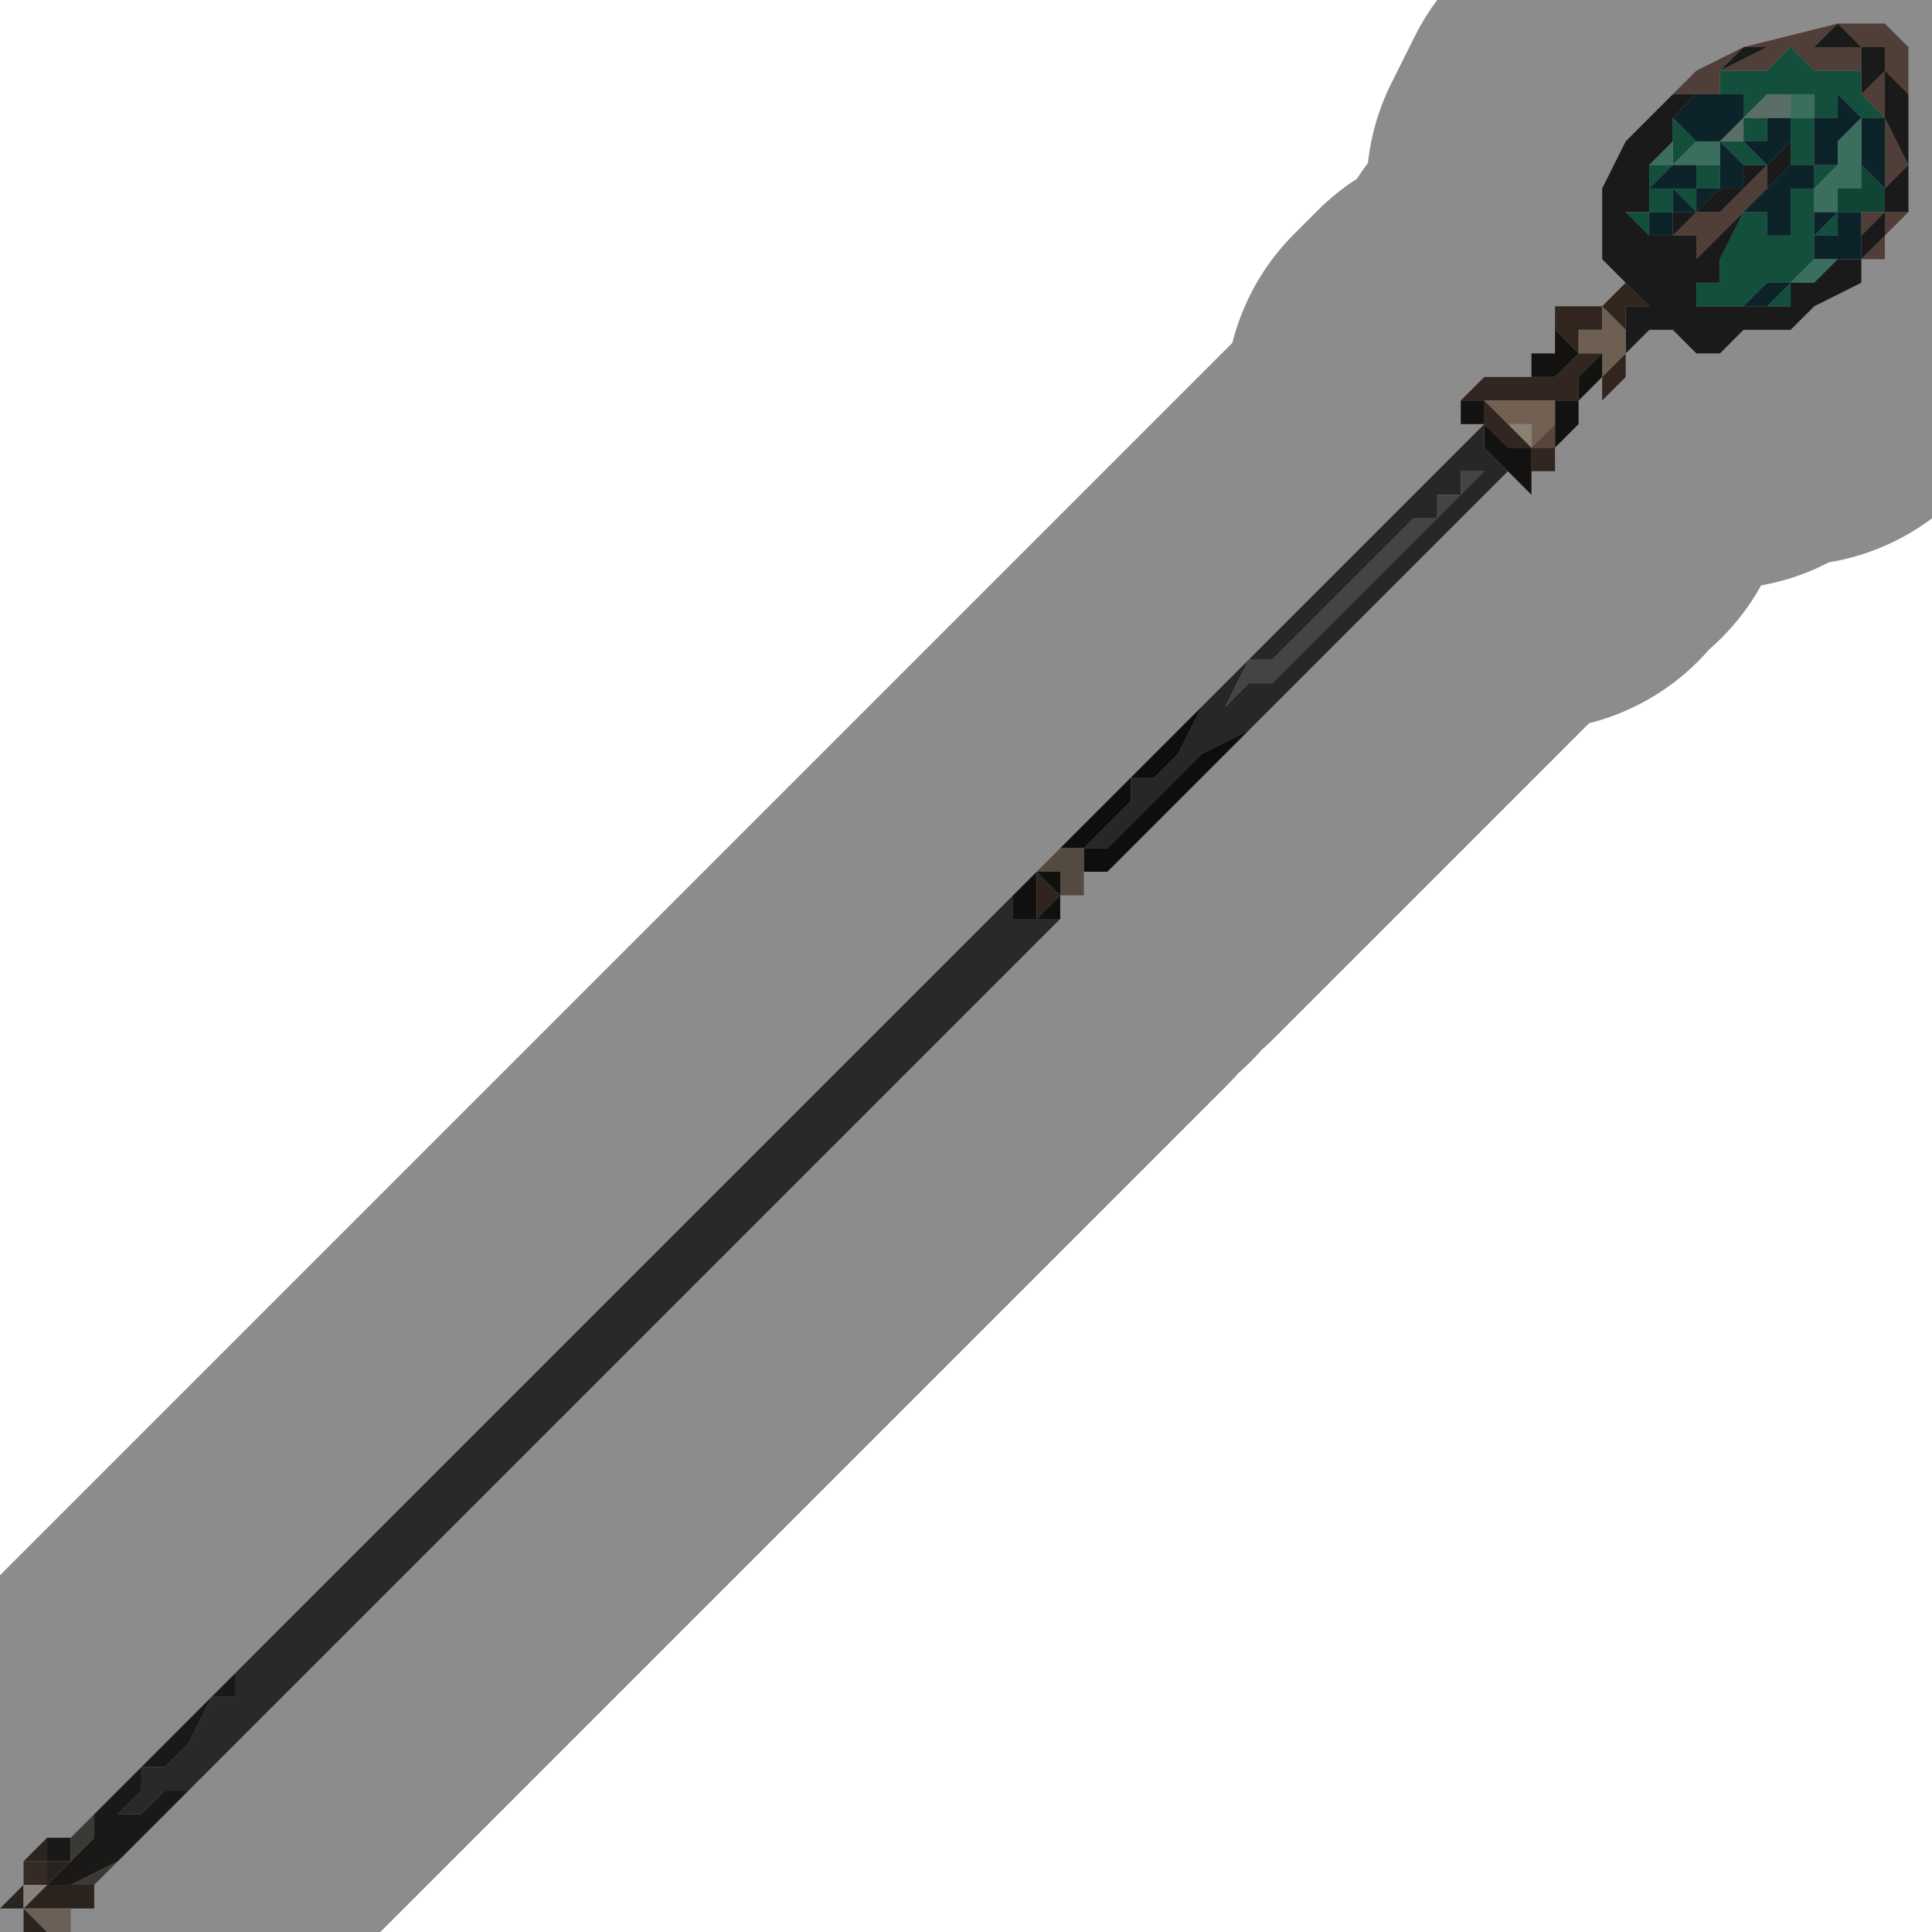 <?xml version="1.0" encoding="UTF-8" standalone="no"?>
<svg xmlns:xlink="http://www.w3.org/1999/xlink" height="4.1px" width="4.1px" xmlns="http://www.w3.org/2000/svg">
  <g transform="matrix(1.0, 0.0, 0.0, 1.0, 2.05, 2.15)">
    <path d="M2.0 -1.8 L2.0 -1.8 2.0 -1.95 2.0 -1.95 1.95 -2.0 1.95 -2.05 1.95 -2.05 1.95 -2.05 1.9 -2.05 1.9 -2.05 1.85 -2.1 1.85 -2.1 1.8 -2.05 1.75 -2.05 1.75 -2.05 1.7 -2.05 1.7 -2.05 1.7 -2.05 1.65 -2.05 1.65 -2.05 1.65 -2.05 1.6 -2.0 1.6 -2.0 1.55 -1.95 1.5 -1.95 1.5 -1.95 1.55 -2.0 1.55 -2.0 1.65 -2.05 1.65 -2.05 1.85 -2.1 1.9 -2.1 1.95 -2.1 2.0 -2.05 2.0 -2.0 2.0 -1.9 2.0 -1.8 1.95 -1.75 1.95 -1.7 1.9 -1.65 1.9 -1.6 1.9 -1.6 1.95 -1.65 1.95 -1.7 2.0 -1.7 2.0 -1.75 2.0 -1.7 1.95 -1.65 1.95 -1.6 1.9 -1.6 1.9 -1.65 1.9 -1.7 1.95 -1.7 1.95 -1.75 1.95 -1.75 1.95 -1.8 1.95 -1.9 1.95 -1.9 1.9 -1.95 1.9 -1.95 1.95 -2.0 1.95 -1.9 2.0 -1.8 M1.8 -2.0 L1.75 -2.05 1.7 -2.0 1.7 -2.0 1.65 -2.0 1.6 -2.0 1.6 -1.95 1.55 -1.95 1.5 -1.95 1.55 -1.95 1.6 -2.0 1.7 -2.05 1.75 -2.05 1.8 -2.05 1.85 -2.05 1.85 -2.05 1.9 -2.05 1.9 -2.05 1.9 -2.0 1.9 -2.0 1.85 -2.0 1.85 -2.0 1.8 -2.0 M1.55 -1.95 L1.55 -1.95 M1.7 -1.75 L1.7 -1.75 1.65 -1.7 1.65 -1.7 1.6 -1.65 1.55 -1.6 1.55 -1.65 1.5 -1.65 1.5 -1.65 1.55 -1.7 1.55 -1.7 1.6 -1.7 1.65 -1.75 1.65 -1.75 1.7 -1.8 1.7 -1.8 1.75 -1.8 1.7 -1.8 1.7 -1.75 M1.9 -1.65 L1.9 -1.65" fill="#8f7366" fill-rule="evenodd" stroke="none"/>
    <path d="M1.5 -1.95 L1.55 -1.95 1.6 -2.0 1.6 -2.0 1.65 -2.05 1.65 -2.05 1.65 -2.05 1.7 -2.05 1.7 -2.05 1.7 -2.05 1.75 -2.05 1.75 -2.05 1.8 -2.05 1.85 -2.1 1.85 -2.1 1.9 -2.05 1.9 -2.05 1.95 -2.05 1.95 -2.05 1.95 -2.05 1.95 -2.0 2.0 -1.95 2.0 -1.95 2.0 -1.8 2.0 -1.8 2.0 -1.75 2.0 -1.8 1.95 -1.9 1.95 -2.0 1.9 -1.95 1.9 -2.0 1.9 -2.05 1.9 -2.05 1.85 -2.05 1.85 -2.05 1.8 -2.05 1.75 -2.05 1.7 -2.05 1.6 -2.0 1.55 -1.95 1.5 -1.95 1.55 -1.95 1.5 -1.9 1.5 -1.85 1.45 -1.8 1.45 -1.8 1.45 -1.75 1.45 -1.7 1.4 -1.7 1.4 -1.7 1.45 -1.65 1.45 -1.65 1.5 -1.65 1.5 -1.65 1.55 -1.65 1.55 -1.6 1.6 -1.65 1.65 -1.7 1.65 -1.7 1.6 -1.6 1.6 -1.6 1.6 -1.55 1.55 -1.55 1.55 -1.55 1.55 -1.5 1.6 -1.5 1.6 -1.5 1.65 -1.5 1.65 -1.5 1.7 -1.5 1.75 -1.5 1.75 -1.55 1.85 -1.6 1.85 -1.6 1.9 -1.6 1.9 -1.55 1.8 -1.5 1.75 -1.45 1.7 -1.45 1.7 -1.45 1.65 -1.45 1.65 -1.45 1.6 -1.4 1.55 -1.4 1.55 -1.4 1.5 -1.45 1.45 -1.45 1.45 -1.45 1.4 -1.4 1.4 -1.45 1.4 -1.45 1.4 -1.45 1.4 -1.5 1.35 -1.5 1.35 -1.5 1.3 -1.5 1.35 -1.5 1.35 -1.5 1.4 -1.5 1.4 -1.5 1.4 -1.5 1.45 -1.5 1.4 -1.55 1.4 -1.55 1.4 -1.55 1.35 -1.6 1.35 -1.65 1.35 -1.75 1.4 -1.85 1.45 -1.9 1.5 -1.95 1.5 -1.95 M1.4 -1.4 L1.4 -1.4 M2.0 -1.75 L2.0 -1.7 1.95 -1.7 1.95 -1.65 1.9 -1.6 1.9 -1.6 1.9 -1.65 1.95 -1.7 1.95 -1.75 2.0 -1.8 2.0 -1.75 M1.55 -1.7 L1.55 -1.7 1.55 -1.7 1.5 -1.65 1.5 -1.7 1.55 -1.7 1.55 -1.7 1.6 -1.75 1.65 -1.75 1.65 -1.8 1.7 -1.8 1.7 -1.8 1.75 -1.8 1.7 -1.8 1.7 -1.8 1.65 -1.75 1.65 -1.75 1.6 -1.7 1.55 -1.7 M1.75 -1.8 L1.75 -1.8 1.7 -1.75 1.65 -1.7 1.65 -1.7 1.7 -1.75 1.7 -1.8 1.75 -1.85 1.75 -1.8 M1.9 -1.65 L1.9 -1.65" fill="#303030" fill-rule="evenodd" stroke="none"/>
    <path d="M1.55 -1.95 L1.6 -1.95 1.6 -2.0 1.65 -2.0 1.7 -2.0 1.7 -2.0 1.75 -2.05 1.8 -2.0 1.8 -2.0 1.8 -2.0 1.85 -2.0 1.85 -2.0 1.9 -2.0 1.9 -2.0 1.9 -1.95 1.9 -1.95 1.95 -1.9 1.95 -1.9 1.9 -1.9 1.9 -1.9 1.85 -1.95 1.85 -1.9 1.8 -1.9 1.8 -1.9 1.8 -1.95 1.75 -1.95 1.75 -1.95 1.7 -1.95 1.65 -1.9 1.65 -1.9 1.65 -1.9 1.6 -1.9 1.6 -1.9 1.65 -1.9 1.65 -1.95 1.6 -1.95 1.6 -1.95 1.55 -1.95 M1.9 -1.9 L1.9 -1.9 M1.5 -1.85 L1.5 -1.9 1.55 -1.85 1.55 -1.85 1.6 -1.85 1.55 -1.85 1.5 -1.8 1.55 -1.8 1.5 -1.8 1.5 -1.8 1.45 -1.75 1.5 -1.75 1.5 -1.75 1.55 -1.75 1.55 -1.7 1.5 -1.75 1.5 -1.7 1.45 -1.7 1.45 -1.7 1.45 -1.7 1.45 -1.65 1.45 -1.65 1.4 -1.7 1.4 -1.7 1.45 -1.7 1.45 -1.75 1.45 -1.8 1.45 -1.8 1.5 -1.8 1.5 -1.85 1.5 -1.85 M1.55 -1.7 L1.55 -1.7 M1.65 -1.85 L1.65 -1.85 1.65 -1.9 1.7 -1.9 1.7 -1.85 1.65 -1.85 1.65 -1.85 1.65 -1.8 1.6 -1.85 1.65 -1.85 1.7 -1.8 1.65 -1.8 1.65 -1.8 1.65 -1.85 M1.75 -1.85 L1.75 -1.85 1.75 -1.9 1.8 -1.9 1.8 -1.9 1.8 -1.85 1.8 -1.8 Q1.8 -1.8 1.75 -1.8 L1.75 -1.85 M1.65 -1.7 L1.65 -1.7 1.7 -1.7 1.7 -1.65 1.75 -1.65 1.75 -1.7 1.75 -1.75 1.8 -1.75 1.8 -1.8 1.8 -1.8 1.85 -1.8 1.85 -1.8 1.85 -1.8 1.8 -1.75 1.8 -1.7 1.8 -1.7 1.8 -1.65 1.8 -1.6 1.8 -1.6 1.8 -1.6 1.75 -1.55 1.75 -1.55 1.8 -1.55 1.8 -1.55 1.85 -1.6 1.85 -1.6 1.75 -1.55 1.75 -1.5 1.7 -1.5 1.65 -1.5 1.65 -1.5 1.6 -1.5 1.6 -1.5 1.55 -1.5 1.55 -1.55 1.55 -1.55 1.6 -1.55 1.6 -1.6 1.6 -1.6 1.65 -1.7 M1.6 -1.8 L1.6 -1.8 1.6 -1.75 1.6 -1.75 1.55 -1.75 1.6 -1.75 1.55 -1.75 1.55 -1.75 1.55 -1.8 1.6 -1.8 1.6 -1.8 M1.5 -1.65 L1.5 -1.7 1.5 -1.7 1.5 -1.7 1.5 -1.65 M1.85 -1.65 L1.85 -1.65 1.85 -1.65 1.8 -1.65 1.85 -1.7 1.85 -1.65 M1.85 -1.6 L1.85 -1.6 M1.7 -1.55 L1.7 -1.55 1.65 -1.5 1.7 -1.5 1.7 -1.5 1.75 -1.55 1.7 -1.55 1.7 -1.6 1.75 -1.6 1.75 -1.6 1.7 -1.6 1.7 -1.6 1.7 -1.55" fill="#228f6e" fill-rule="evenodd" stroke="none"/>
    <path d="M1.8 -2.0 L1.85 -2.0 1.8 -2.0 1.8 -2.0 1.8 -2.0 M1.55 -1.95 L1.55 -1.95 1.6 -1.95 1.6 -1.95 1.65 -1.95 1.65 -1.9 1.6 -1.9 1.6 -1.9 1.65 -1.9 1.65 -1.9 1.65 -1.9 1.6 -1.85 1.65 -1.85 1.6 -1.85 1.6 -1.85 1.55 -1.85 1.55 -1.85 1.5 -1.9 1.5 -1.85 1.5 -1.9 1.55 -1.95 M1.8 -1.9 L1.8 -1.9 1.85 -1.9 1.85 -1.95 1.9 -1.9 1.9 -1.9 1.95 -1.9 1.95 -1.8 1.95 -1.75 1.95 -1.75 1.9 -1.8 1.9 -1.85 1.9 -1.9 1.85 -1.85 1.85 -1.8 1.85 -1.8 1.8 -1.8 1.8 -1.8 1.8 -1.75 1.75 -1.75 1.75 -1.7 1.75 -1.65 1.7 -1.65 1.7 -1.7 1.65 -1.7 1.65 -1.7 1.65 -1.7 1.7 -1.75 1.75 -1.8 1.75 -1.8 Q1.8 -1.8 1.8 -1.8 L1.8 -1.85 1.8 -1.9 1.8 -1.9 1.75 -1.9 1.75 -1.85 1.75 -1.85 1.7 -1.8 1.65 -1.85 1.65 -1.8 1.65 -1.85 1.65 -1.85 1.65 -1.9 1.65 -1.85 1.7 -1.85 1.7 -1.9 1.7 -1.9 1.75 -1.9 1.8 -1.9 M1.45 -1.65 L1.45 -1.7 1.45 -1.7 1.45 -1.7 1.5 -1.7 1.5 -1.75 1.55 -1.7 1.55 -1.75 1.5 -1.75 1.5 -1.75 1.45 -1.75 1.5 -1.8 1.5 -1.8 1.55 -1.8 1.55 -1.75 1.55 -1.75 1.6 -1.75 1.55 -1.75 1.6 -1.75 1.6 -1.75 1.6 -1.8 1.6 -1.8 1.6 -1.85 1.65 -1.8 1.65 -1.75 1.6 -1.75 1.55 -1.7 1.55 -1.7 1.5 -1.7 1.5 -1.7 1.5 -1.7 1.5 -1.65 1.45 -1.65 M1.6 -1.9 L1.6 -1.95 1.6 -1.9 1.6 -1.9 M1.7 -1.75 L1.7 -1.75 M1.55 -1.8 L1.55 -1.8 M1.9 -1.6 L1.85 -1.6 1.85 -1.6 1.8 -1.6 1.8 -1.6 1.8 -1.65 1.8 -1.7 1.85 -1.7 1.8 -1.65 1.85 -1.65 1.85 -1.65 1.85 -1.65 1.85 -1.7 1.85 -1.7 1.9 -1.7 1.9 -1.7 1.9 -1.75 1.85 -1.75 1.9 -1.75 1.9 -1.7 1.95 -1.7 1.9 -1.7 1.9 -1.65 1.9 -1.65 1.9 -1.6 M1.55 -1.55 L1.6 -1.55 1.6 -1.6 1.6 -1.55 1.55 -1.55 M1.5 -1.85 L1.5 -1.85 M1.85 -1.6 L1.85 -1.6 M1.7 -1.8 L1.7 -1.8 M1.7 -1.55 L1.7 -1.6 1.7 -1.6 1.75 -1.6 1.75 -1.6 1.7 -1.6 1.7 -1.55 1.75 -1.55 1.7 -1.5 1.7 -1.5 1.65 -1.5 1.7 -1.55 1.7 -1.55 M1.65 -1.8 L1.65 -1.8" fill="#173f4d" fill-rule="evenodd" stroke="none"/>
    <path d="M1.75 -1.95 L1.8 -1.95 1.8 -1.9 1.75 -1.9 1.75 -1.95 M1.9 -1.9 L1.9 -1.9 1.9 -1.85 1.9 -1.8 1.9 -1.75 1.85 -1.75 1.85 -1.7 1.8 -1.7 1.8 -1.7 1.8 -1.75 1.85 -1.8 1.85 -1.8 1.85 -1.85 1.9 -1.9 M1.5 -1.85 L1.5 -1.85 1.5 -1.8 1.45 -1.8 1.45 -1.8 1.45 -1.8 1.5 -1.85 1.5 -1.85 M1.55 -1.8 L1.5 -1.8 1.55 -1.85 1.6 -1.85 1.6 -1.85 1.65 -1.85 1.6 -1.85 1.6 -1.8 1.6 -1.8 1.55 -1.8 1.55 -1.8 M1.8 -1.6 L1.85 -1.6 1.85 -1.6 1.8 -1.55 1.8 -1.55 1.75 -1.55 1.75 -1.55 1.8 -1.6 1.8 -1.6" fill="#69c9ab" fill-rule="evenodd" stroke="none"/>
    <path d="M1.6 -1.9 L1.6 -1.9 1.6 -1.95 1.6 -1.9 M1.9 -1.65 L1.9 -1.65 1.9 -1.65 1.9 -1.7 1.9 -1.65 1.9 -1.65 M1.95 -1.75 L1.95 -1.75 1.95 -1.7 1.9 -1.7 1.9 -1.75 1.9 -1.8 1.9 -1.85 1.9 -1.8 1.95 -1.75 1.95 -1.75 M1.85 -1.7 L1.85 -1.75 1.9 -1.75 1.9 -1.7 1.9 -1.7 1.85 -1.7 1.85 -1.7 M1.7 -1.8 L1.7 -1.8 1.65 -1.8 1.65 -1.8 1.7 -1.8 1.7 -1.8 M1.65 -1.8 L1.65 -1.8" fill="#1d7b5f" fill-rule="evenodd" stroke="none"/>
    <path d="M1.65 -1.9 L1.65 -1.9 1.7 -1.95 1.75 -1.95 1.75 -1.95 1.75 -1.9 1.7 -1.9 1.7 -1.9 1.65 -1.9 1.65 -1.9 1.65 -1.85 1.6 -1.85 1.65 -1.9 M1.65 -1.85 L1.65 -1.85" fill="#a4c9bd" fill-rule="evenodd" stroke="none"/>
    <path d="M1.4 -1.55 L1.4 -1.55 1.4 -1.55 1.45 -1.5 1.4 -1.5 1.4 -1.5 1.4 -1.5 1.35 -1.5 1.35 -1.5 1.4 -1.5 1.4 -1.45 1.4 -1.45 1.4 -1.45 1.35 -1.5 1.35 -1.45 1.35 -1.45 1.3 -1.45 1.3 -1.4 1.3 -1.4 1.25 -1.45 1.25 -1.45 1.25 -1.5 1.3 -1.5 1.3 -1.5 1.3 -1.5 1.35 -1.5 1.4 -1.55 M1.4 -1.4 L1.4 -1.4 1.4 -1.35 1.35 -1.3 1.35 -1.35 1.35 -1.35 1.4 -1.4 1.4 -1.4 1.35 -1.4 1.4 -1.4 1.4 -1.4" fill="#5a4436" fill-rule="evenodd" stroke="none"/>
    <path d="M1.4 -1.45 L1.4 -1.4 1.4 -1.4 1.35 -1.4 1.4 -1.4 1.4 -1.4 1.35 -1.35 1.35 -1.4 1.3 -1.4 1.3 -1.45 1.35 -1.45 1.35 -1.45 1.35 -1.5 1.4 -1.45 M1.35 -1.4 L1.3 -1.4 1.35 -1.4 1.35 -1.4 1.35 -1.4" fill="#c9ad98" fill-rule="evenodd" stroke="none"/>
    <path d="M1.35 -1.4 L1.35 -1.4 1.35 -1.4 1.3 -1.4 1.35 -1.4" fill="#e3cbb3" fill-rule="evenodd" stroke="none"/>
    <path d="M1.05 -1.3 L1.05 -1.3 1.1 -1.35 1.15 -1.35 1.15 -1.35 1.2 -1.35 1.25 -1.35 1.3 -1.4 1.35 -1.4 1.3 -1.35 1.3 -1.3 1.25 -1.3 1.25 -1.3 1.25 -1.2 1.25 -1.15 1.2 -1.15 1.2 -1.2 1.15 -1.2 1.1 -1.25 1.1 -1.3 1.05 -1.3 1.05 -1.3 M1.2 -1.2 L1.25 -1.2 1.25 -1.25 1.25 -1.3 1.25 -1.3 1.2 -1.3 1.15 -1.3 1.15 -1.3 1.1 -1.3 1.1 -1.3 1.15 -1.25 1.15 -1.25 1.2 -1.2 1.2 -1.2 M1.3 -1.4 L1.3 -1.4" fill="#59453a" fill-rule="evenodd" stroke="none"/>
    <path d="M1.15 -1.35 L1.2 -1.35 1.2 -1.4 1.25 -1.4 1.25 -1.45 1.3 -1.4 1.25 -1.35 1.2 -1.35 1.15 -1.35 M1.05 -1.3 L1.05 -1.3 1.1 -1.3 1.1 -1.25 1.15 -1.2 1.2 -1.2 1.2 -1.15 1.2 -1.1 1.15 -1.15 1.1 -1.2 1.1 -1.25 1.05 -1.25 1.05 -1.25 1.05 -1.3 1.05 -1.3 M1.25 -1.2 L1.25 -1.3 1.25 -1.3 1.3 -1.3 1.3 -1.35 1.35 -1.4 1.35 -1.35 1.35 -1.35 1.3 -1.3 1.3 -1.25 1.25 -1.2 1.25 -1.2 M1.35 -1.35 L1.35 -1.35" fill="#22211d" fill-rule="evenodd" stroke="none"/>
    <path d="M1.25 -1.2 L1.2 -1.2 1.25 -1.25 1.25 -1.3 1.2 -1.3 1.2 -1.3 1.15 -1.3 1.15 -1.3 1.1 -1.3 1.1 -1.3 1.15 -1.3 1.15 -1.3 1.2 -1.3 1.25 -1.3 1.25 -1.3 1.25 -1.25 1.25 -1.2 1.25 -1.2" fill="#a1806d" fill-rule="evenodd" stroke="none"/>
    <path d="M1.2 -1.2 L1.2 -1.2 1.2 -1.25 1.15 -1.25 1.15 -1.25 1.1 -1.3 1.15 -1.3 1.15 -1.3 1.2 -1.3 1.2 -1.3 1.25 -1.3 1.25 -1.25 1.2 -1.2" fill="#d0b097" fill-rule="evenodd" stroke="none"/>
    <path d="M1.2 -1.2 L1.15 -1.25 1.15 -1.25 1.15 -1.25 1.2 -1.25 1.2 -1.2" fill="#f9ebce" fill-rule="evenodd" stroke="none"/>
    <path d="M0.85 -0.95 L0.85 -0.95 0.8 -0.9 0.65 -0.75 0.6 -0.75 0.55 -0.65 0.55 -0.65 0.6 -0.7 0.65 -0.7 0.65 -0.7 0.7 -0.75 0.7 -0.75 0.75 -0.8 0.75 -0.8 0.8 -0.85 0.8 -0.85 0.85 -0.9 0.85 -0.9 0.9 -0.95 0.95 -1.0 0.95 -1.0 1.0 -1.05 1.0 -1.05 1.1 -1.15 1.1 -1.15 1.1 -1.2 1.1 -1.15 1.05 -1.15 1.05 -1.15 1.05 -1.1 1.0 -1.1 1.0 -1.05 0.95 -1.05 0.95 -1.05 0.9 -1.0 0.9 -1.0 0.85 -0.95 0.85 -0.95 M0.2 -0.35 L0.2 -0.35 0.25 -0.35 0.3 -0.4 0.3 -0.4 0.35 -0.45 0.35 -0.5 0.4 -0.5 0.45 -0.55 0.5 -0.65 0.55 -0.7 1.1 -1.25 1.1 -1.2 1.15 -1.15 0.6 -0.6 0.5 -0.55 0.5 -0.55 0.45 -0.5 0.4 -0.45 0.4 -0.45 0.4 -0.45 0.35 -0.4 0.3 -0.35 0.3 -0.35 0.25 -0.35 0.25 -0.3 0.3 -0.3 0.3 -0.3 0.25 -0.3 0.25 -0.3 0.25 -0.35 0.2 -0.35" fill="#474747" fill-rule="evenodd" stroke="none"/>
    <path d="M0.85 -0.95 L0.85 -0.95 0.9 -1.0 0.9 -1.0 0.95 -1.05 0.95 -1.05 1.0 -1.05 1.0 -1.1 1.05 -1.1 1.05 -1.15 1.05 -1.15 1.1 -1.15 1.1 -1.2 1.1 -1.15 1.1 -1.15 1.0 -1.05 1.0 -1.05 0.95 -1.0 0.95 -1.0 0.9 -0.95 0.85 -0.9 0.85 -0.9 0.8 -0.85 0.8 -0.85 0.75 -0.8 0.75 -0.8 0.7 -0.75 0.7 -0.75 0.65 -0.7 0.65 -0.7 0.6 -0.7 0.55 -0.65 0.55 -0.65 0.6 -0.75 0.65 -0.75 0.8 -0.9 0.85 -0.95 0.85 -0.95" fill="#7a7b7f" fill-rule="evenodd" stroke="none"/>
    <path d="M0.55 -0.7 L0.5 -0.65 0.45 -0.55 0.4 -0.5 0.35 -0.5 0.35 -0.45 0.3 -0.4 0.3 -0.4 0.25 -0.35 0.2 -0.35 0.2 -0.35 0.55 -0.7 M0.3 -0.3 L0.3 -0.3 0.25 -0.3 0.25 -0.35 0.3 -0.35 0.3 -0.35 0.35 -0.4 0.4 -0.45 0.4 -0.45 0.4 -0.45 0.45 -0.5 0.5 -0.55 0.5 -0.55 0.6 -0.6 0.3 -0.3 M0.2 -0.35 L0.2 -0.3 0.25 -0.25 0.2 -0.3 0.2 -0.35" fill="#1a1a1a" fill-rule="evenodd" stroke="none"/>
    <path d="M0.2 -0.35 L0.25 -0.35 0.25 -0.3 0.25 -0.3 0.25 -0.25 0.2 -0.3 0.2 -0.35 0.2 -0.3 0.25 -0.25 0.2 -0.25 0.2 -0.3 0.15 -0.3 0.2 -0.35" fill="#978676" fill-rule="evenodd" stroke="none"/>
    <path d="M0.15 -0.3 L0.2 -0.3 0.2 -0.25 0.25 -0.25 0.2 -0.25 0.2 -0.25 0.15 -0.3 0.15 -0.3 0.15 -0.25 0.15 -0.2 0.1 -0.2 0.1 -0.2 0.15 -0.2 0.15 -0.2 0.15 -0.2 0.2 -0.25 0.2 -0.2 0.15 -0.2 0.15 -0.2 0.1 -0.2 0.1 -0.2 0.1 -0.25 0.15 -0.3 0.15 -0.3 M0.2 -0.2 L0.2 -0.2" fill="#1e1d1b" fill-rule="evenodd" stroke="none"/>
    <path d="M0.15 -0.3 L0.15 -0.3 0.2 -0.25 0.2 -0.25 0.15 -0.2 0.15 -0.2 0.15 -0.2 0.1 -0.2 0.1 -0.2 0.15 -0.2 0.15 -0.25 0.15 -0.3 M0.2 -0.2 L0.2 -0.25 0.2 -0.2" fill="#574436" fill-rule="evenodd" stroke="none"/>
    <path d="M0.1 -0.2 L0.1 -0.2 0.15 -0.2 0.15 -0.2 0.2 -0.2 -1.6 1.6 -1.65 1.65 -1.65 1.65 -1.7 1.65 -1.75 1.7 -1.75 1.7 -1.8 1.7 -1.8 1.7 -1.75 1.65 -1.75 1.6 -1.7 1.6 -1.7 1.6 -1.65 1.55 -1.6 1.45 -1.55 1.45 -1.55 1.4 -1.5 1.35 0.1 -0.25 0.1 -0.2" fill="#4a4a4a" fill-rule="evenodd" stroke="none"/>
    <path d="M-1.5 1.35 L-1.55 1.4 -1.55 1.45 -1.6 1.45 -1.65 1.55 -1.7 1.6 -1.7 1.6 -1.75 1.6 -1.75 1.65 -1.8 1.7 -1.8 1.7 -1.75 1.7 -1.75 1.7 -1.7 1.65 -1.65 1.65 -1.65 1.65 -1.6 1.6 -1.8 1.8 -1.85 1.85 -1.85 1.85 -1.85 1.85 -1.9 1.85 -1.9 1.9 -1.9 1.85 -1.9 1.85 -1.95 1.85 -1.9 1.8 -1.95 1.8 -1.95 1.75 -1.9 1.75 -1.85 1.7 -1.5 1.35 M-1.8 1.8 L-1.9 1.85 -1.85 1.85 -1.85 1.85 -1.8 1.8 M-1.85 1.7 L-1.9 1.75 -1.9 1.8 -1.85 1.75 -1.85 1.7" fill="#312d2a" fill-rule="evenodd" stroke="none"/>
    <path d="M-1.95 1.75 L-1.95 1.8 -1.9 1.8 -1.95 1.85 -1.9 1.85 -1.9 1.85 -1.9 1.9 -1.95 1.9 -1.95 1.85 -1.95 1.9 -1.95 1.9 -2.0 1.9 -2.0 1.9 -1.95 1.95 -1.9 1.95 -1.95 1.95 -1.95 1.95 -2.0 1.95 -2.0 1.9 -2.05 1.9 -2.0 1.85 -2.0 1.8 -1.95 1.75 M-1.9 1.9 L-1.9 1.85 -1.85 1.85 -1.85 1.85 -1.85 1.9 -1.85 1.9 -1.9 1.9 -1.9 1.9 M-1.95 1.85 L-1.95 1.8 -2.0 1.8 -2.0 1.85 -2.0 1.9 -1.95 1.85 -1.95 1.85 M-2.0 1.85 L-2.0 1.85" fill="#4c3f36" fill-rule="evenodd" stroke="none"/>
    <path d="M-2.0 1.85 L-2.0 1.8 -1.95 1.8 -1.95 1.85 -2.0 1.85 -2.0 1.85 M-1.85 1.9 L-1.85 1.9 -1.9 1.9 -1.9 1.9 -1.85 1.9 -1.85 1.9 M-1.9 1.9 L-1.9 1.9" fill="#614d44" fill-rule="evenodd" stroke="none"/>
    <path d="M-1.8 1.8 L-1.85 1.85 -1.85 1.85 -1.9 1.85 -1.8 1.8 -1.8 1.8 M-1.85 1.7 L-1.85 1.7 -1.85 1.75 -1.9 1.8 -1.9 1.75 -1.85 1.7" fill="#6c6763" fill-rule="evenodd" stroke="none"/>
    <path d="M-1.9 1.95 L-1.95 1.95 -2.0 1.9 -2.0 1.9 -1.95 1.9 -1.95 1.9 -1.95 1.85 -1.95 1.9 -1.9 1.9 -1.9 1.95 M-2.0 1.85 L-2.0 1.85 -1.95 1.85 -1.95 1.85 -2.0 1.85 -2.0 1.85 -2.0 1.85 M-1.9 1.9 L-1.9 1.9 -1.9 1.9" fill="#c1ae9f" fill-rule="evenodd" stroke="none"/>
    <path d="M-1.95 1.85 L-2.0 1.9 -2.0 1.85 -2.0 1.85 -1.95 1.85" fill="#f9ede1" fill-rule="evenodd" stroke="none"/>
    <path d="M1.5 -1.95 L1.5 -1.95 1.45 -1.9 1.4 -1.85 1.35 -1.75 1.35 -1.65 1.35 -1.6 1.4 -1.55 1.35 -1.5 1.35 -1.5 1.3 -1.5 1.3 -1.5 1.3 -1.5 1.25 -1.5 1.25 -1.45 1.25 -1.45 1.25 -1.4 1.2 -1.4 1.2 -1.35 1.15 -1.35 1.15 -1.35 1.1 -1.35 1.05 -1.3 1.05 -1.3 1.05 -1.3 1.05 -1.25 1.05 -1.25 1.1 -1.25 0.55 -0.7 0.2 -0.35 0.15 -0.3 0.15 -0.3 0.1 -0.25 -1.5 1.35 -1.85 1.7 -1.85 1.7 -1.9 1.75 -1.95 1.75 -2.0 1.8 -2.0 1.85 -2.05 1.9 -2.0 1.9 -2.0 1.95 -1.95 1.95 -1.95 1.95 -1.9 1.95 -1.9 1.9 -1.9 1.9 -1.85 1.9 -1.85 1.9 -1.85 1.85 -1.85 1.85 -1.8 1.8 -1.6 1.6 0.2 -0.2 0.2 -0.25 0.25 -0.25 0.25 -0.3 0.3 -0.3 0.6 -0.6 1.15 -1.15 1.2 -1.1 1.2 -1.15 1.25 -1.15 1.25 -1.2 1.25 -1.2 1.25 -1.2 1.3 -1.25 1.3 -1.3 1.35 -1.35 1.35 -1.35 1.35 -1.3 1.4 -1.35 1.4 -1.4 1.45 -1.45 1.45 -1.45 1.5 -1.45 1.55 -1.4 1.55 -1.4 1.6 -1.4 1.65 -1.45 1.65 -1.45 1.7 -1.45 1.7 -1.45 1.75 -1.45 1.8 -1.5 1.9 -1.55 1.9 -1.6 1.95 -1.6 1.95 -1.65 2.0 -1.7 2.0 -1.75 2.0 -1.8 2.0 -1.9 2.0 -2.0 2.0 -2.05 1.95 -2.1 1.9 -2.1 1.85 -2.1 1.65 -2.05 1.65 -2.05 1.55 -2.0 1.55 -2.0 1.5 -1.95 1.5 -1.95 M0.2 -0.2 L0.2 -0.2 M-1.8 1.8 L-1.8 1.8 Z" fill="none" stroke="#000000" stroke-linecap="round" stroke-linejoin="round" stroke-opacity="0.451" stroke-width="1.0"/>
  </g>
</svg>
